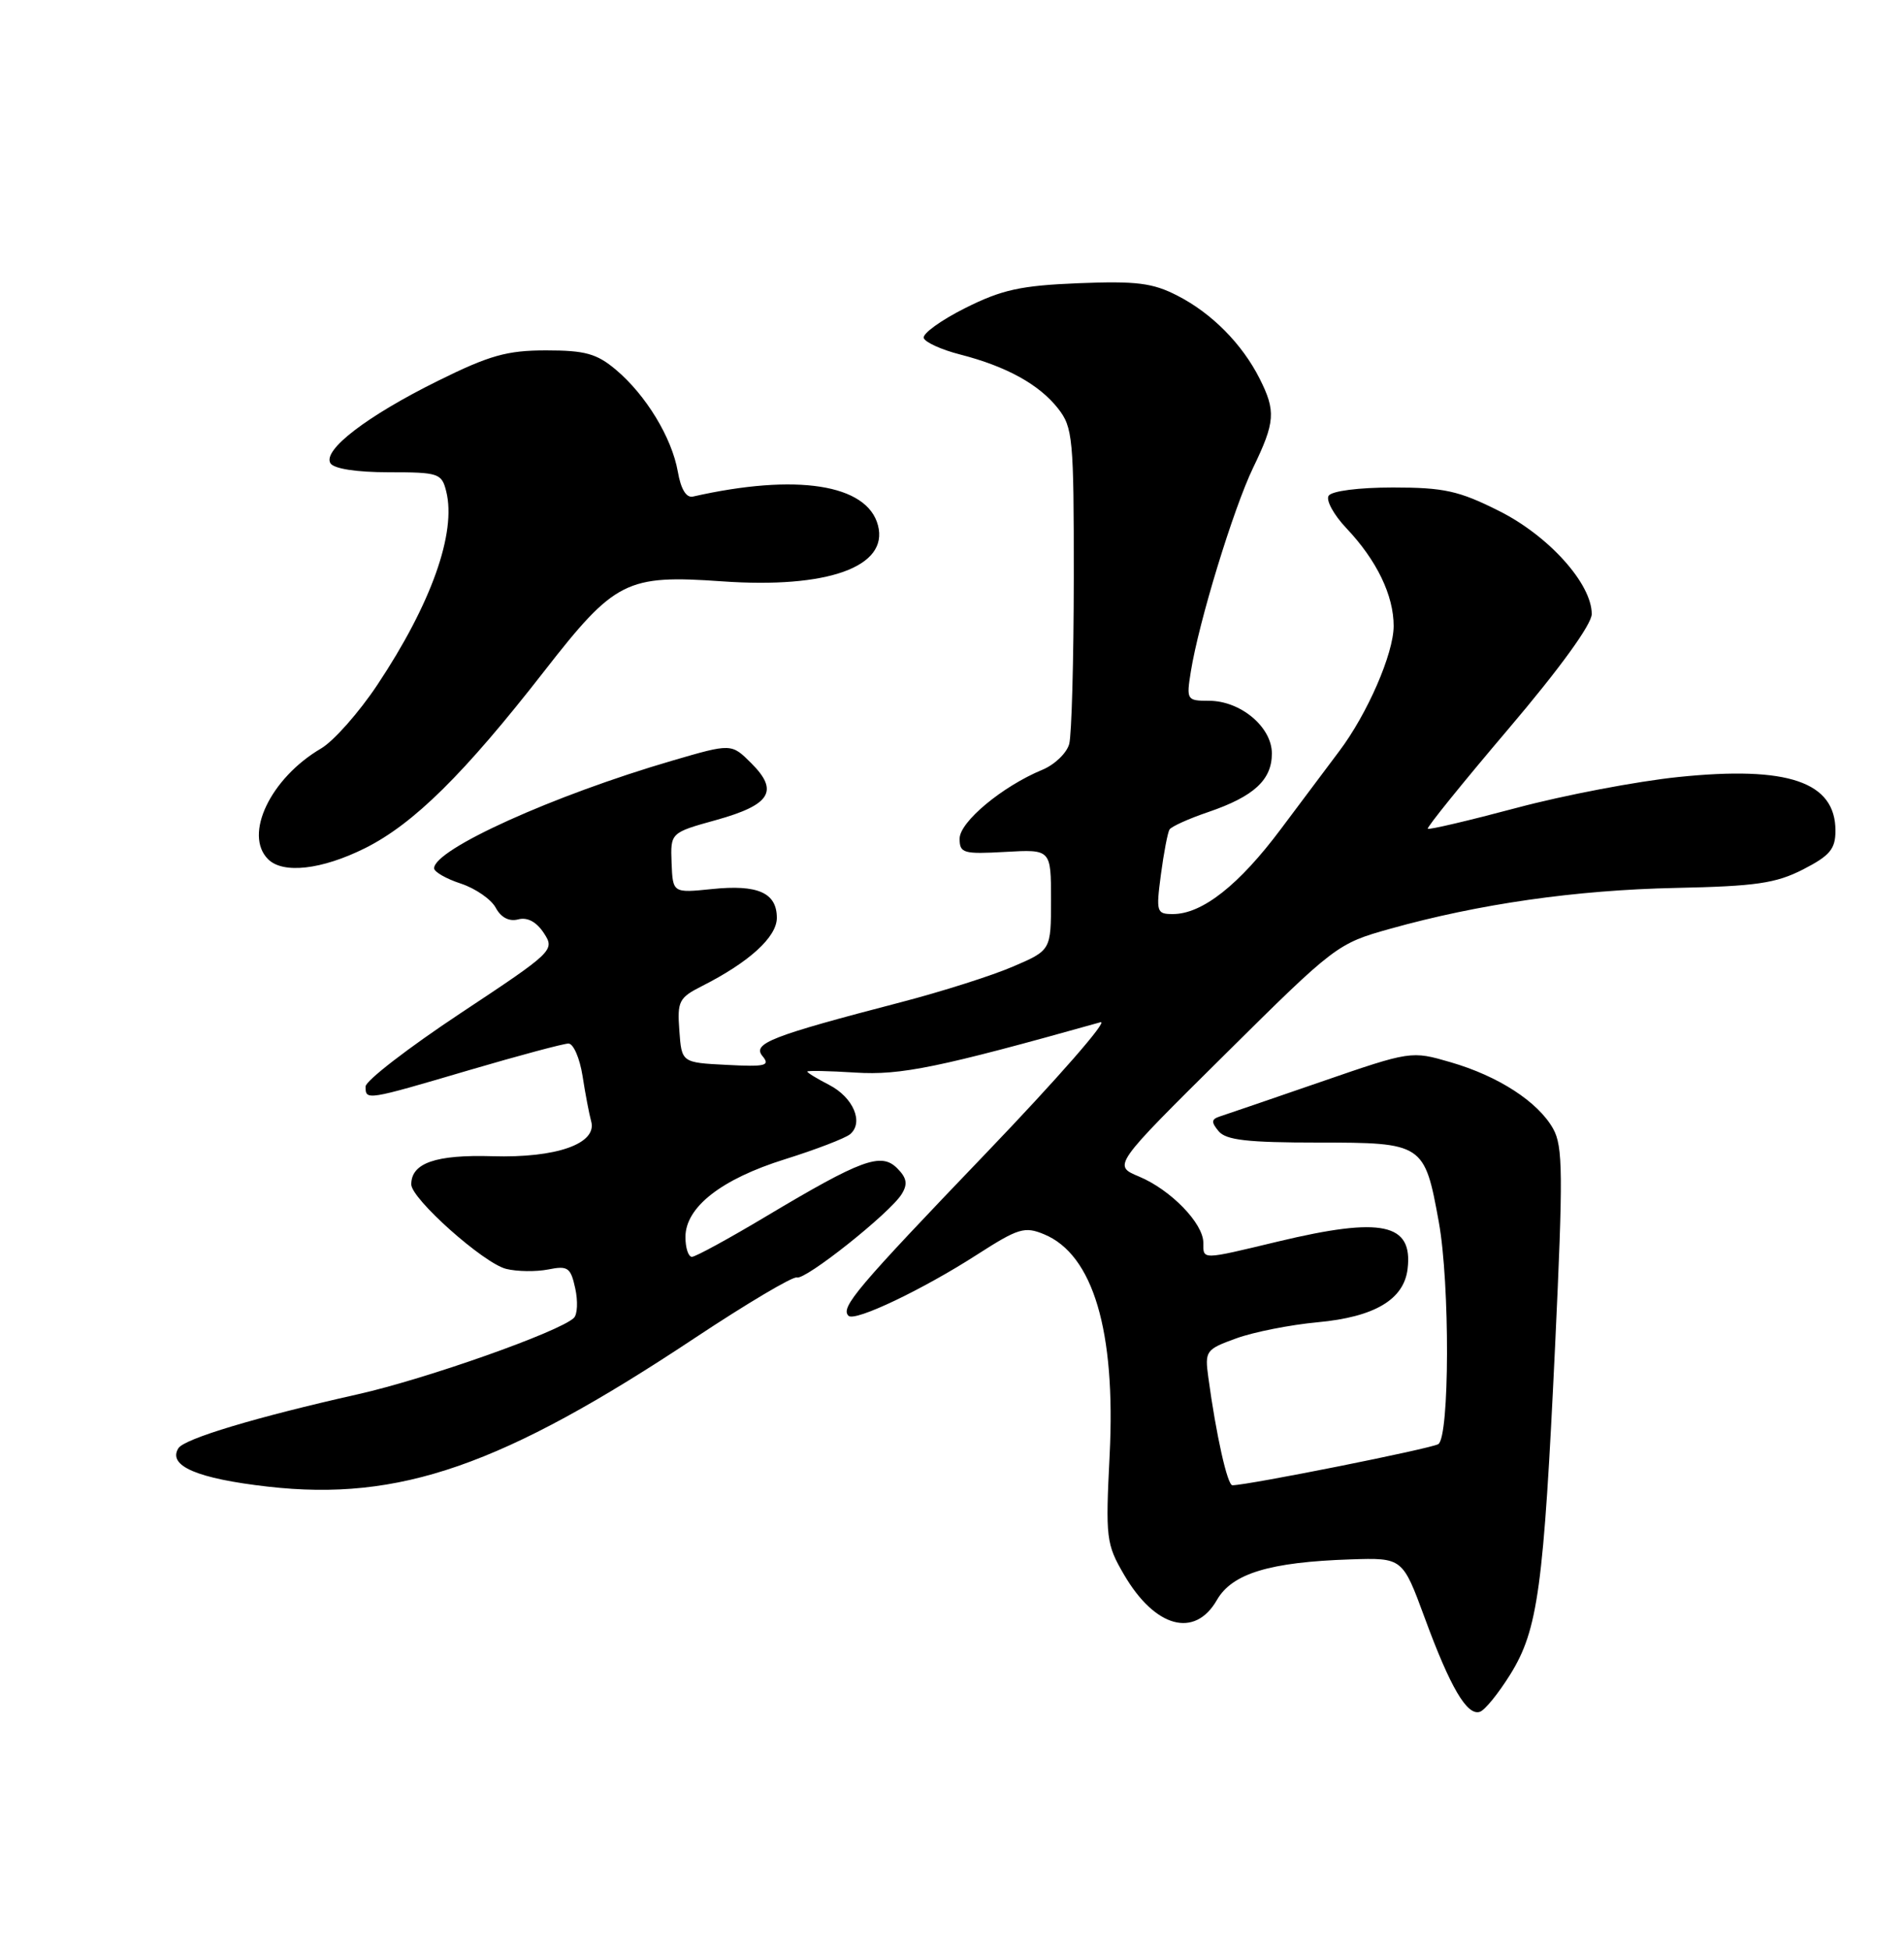 <?xml version="1.0" encoding="UTF-8" standalone="no"?>
<!DOCTYPE svg PUBLIC "-//W3C//DTD SVG 1.1//EN" "http://www.w3.org/Graphics/SVG/1.1/DTD/svg11.dtd" >
<svg xmlns="http://www.w3.org/2000/svg" xmlns:xlink="http://www.w3.org/1999/xlink" version="1.1" viewBox="0 0 250 256">
 <g >
 <path fill="currentColor"
d=" M 198.31 219.81 C 201.94 213.95 202.68 208.53 204.19 176.66 C 205.25 154.14 205.22 150.48 203.93 148.18 C 201.94 144.64 196.74 141.27 190.46 139.45 C 185.31 137.95 185.26 137.95 173.40 142.04 C 166.85 144.30 160.89 146.34 160.14 146.58 C 159.05 146.94 159.02 147.32 160.01 148.51 C 160.98 149.68 163.82 150.00 173.10 150.00 C 186.87 150.00 187.05 150.12 188.92 160.43 C 190.39 168.54 190.34 188.67 188.85 189.59 C 187.89 190.18 163.99 194.96 161.82 194.99 C 161.16 195.00 159.68 188.38 158.66 180.86 C 158.18 177.34 158.31 177.16 162.33 175.70 C 164.62 174.87 169.43 173.92 173.00 173.59 C 180.48 172.90 184.34 170.61 184.82 166.59 C 185.54 160.59 181.46 159.72 167.81 162.99 C 157.67 165.42 158.00 165.42 158.00 163.15 C 158.00 160.60 153.72 156.20 149.56 154.46 C 146.11 153.02 146.11 153.02 160.81 138.46 C 175.28 124.11 175.60 123.87 182.50 121.94 C 194.22 118.66 206.87 116.85 220.00 116.57 C 230.54 116.35 233.17 115.97 236.75 114.14 C 240.28 112.33 241.00 111.46 241.00 109.05 C 241.00 102.65 234.77 100.52 220.37 102.01 C 214.94 102.57 205.38 104.39 199.13 106.06 C 192.87 107.73 187.63 108.96 187.47 108.80 C 187.31 108.63 192.09 102.72 198.09 95.66 C 204.81 87.75 209.00 81.97 209.00 80.61 C 209.00 76.62 203.33 70.32 196.79 67.06 C 191.55 64.43 189.58 64.00 182.90 64.00 C 178.38 64.00 174.84 64.46 174.45 65.09 C 174.08 65.68 175.13 67.60 176.78 69.34 C 180.77 73.55 183.00 78.17 182.99 82.20 C 182.98 85.81 179.54 93.72 175.85 98.61 C 174.56 100.32 171.12 104.91 168.21 108.80 C 162.70 116.18 157.86 120.00 154.00 120.00 C 151.86 120.00 151.78 119.74 152.43 114.81 C 152.81 111.95 153.32 109.29 153.56 108.90 C 153.80 108.51 156.10 107.47 158.67 106.60 C 164.64 104.56 167.00 102.39 167.00 98.92 C 167.00 95.44 162.89 92.00 158.74 92.00 C 155.83 92.00 155.76 91.89 156.36 88.16 C 157.40 81.65 161.95 66.77 164.54 61.40 C 167.44 55.40 167.54 53.97 165.39 49.70 C 163.09 45.15 159.12 41.13 154.61 38.82 C 151.35 37.14 149.23 36.88 141.61 37.18 C 134.00 37.49 131.55 38.03 126.72 40.45 C 123.55 42.04 121.10 43.81 121.29 44.38 C 121.48 44.94 123.63 45.92 126.07 46.54 C 132.14 48.10 136.43 50.46 138.91 53.61 C 140.87 56.10 141.00 57.50 140.99 75.88 C 140.98 86.67 140.71 96.48 140.39 97.67 C 140.07 98.86 138.48 100.39 136.86 101.06 C 131.60 103.24 126.00 107.90 126.00 110.10 C 126.00 112.01 126.48 112.15 132.00 111.84 C 138.00 111.50 138.00 111.50 138.00 118.13 C 138.00 124.75 138.00 124.75 133.02 126.89 C 130.29 128.07 123.65 130.18 118.27 131.58 C 101.23 136.02 98.74 136.99 100.12 138.65 C 101.17 139.91 100.51 140.07 95.42 139.80 C 89.50 139.50 89.50 139.50 89.20 135.30 C 88.91 131.43 89.15 130.98 92.20 129.44 C 98.38 126.31 102.00 123.01 102.00 120.50 C 102.00 117.20 99.50 116.09 93.46 116.72 C 88.34 117.24 88.34 117.24 88.18 113.28 C 88.03 109.32 88.03 109.32 94.05 107.65 C 101.18 105.66 102.30 103.85 98.66 100.21 C 96.04 97.59 96.04 97.59 88.27 99.86 C 72.65 104.42 57.00 111.50 57.00 113.99 C 57.00 114.46 58.58 115.37 60.51 116.00 C 62.44 116.64 64.50 118.07 65.09 119.17 C 65.78 120.46 66.85 121.01 68.04 120.70 C 69.25 120.38 70.44 121.02 71.41 122.50 C 72.88 124.74 72.68 124.93 60.45 133.03 C 53.60 137.57 48.00 141.89 48.00 142.64 C 48.00 144.49 48.06 144.48 61.57 140.50 C 68.11 138.58 74.00 137.00 74.64 137.00 C 75.29 137.00 76.12 138.91 76.49 141.25 C 76.85 143.59 77.36 146.26 77.62 147.20 C 78.45 150.14 73.07 152.04 64.65 151.79 C 57.21 151.57 54.00 152.68 54.00 155.49 C 54.00 157.38 63.48 165.83 66.45 166.58 C 67.89 166.94 70.38 166.97 71.97 166.66 C 74.56 166.14 74.93 166.39 75.53 169.14 C 75.90 170.82 75.82 172.57 75.35 173.02 C 73.47 174.84 55.92 181.04 47.00 183.04 C 33.62 186.05 24.19 188.88 23.42 190.13 C 21.99 192.44 25.88 194.11 35.18 195.17 C 52.46 197.13 65.95 192.44 91.21 175.67 C 98.07 171.12 104.11 167.54 104.63 167.71 C 105.75 168.08 116.85 159.26 118.39 156.77 C 119.21 155.45 119.07 154.64 117.80 153.37 C 115.69 151.26 113.13 152.20 100.60 159.68 C 95.70 162.61 91.32 165.00 90.85 165.00 C 90.38 165.00 90.00 163.83 90.00 162.40 C 90.00 158.48 94.71 154.80 103.06 152.19 C 107.12 150.92 110.96 149.44 111.61 148.91 C 113.45 147.38 112.05 144.07 108.87 142.43 C 107.29 141.62 106.00 140.83 106.00 140.68 C 106.00 140.53 108.84 140.59 112.32 140.81 C 118.27 141.19 123.29 140.15 144.50 134.20 C 145.60 133.89 138.86 141.60 129.53 151.33 C 112.44 169.15 110.32 171.66 111.41 172.74 C 112.23 173.56 121.17 169.30 128.34 164.68 C 133.70 161.24 134.54 160.98 137.09 162.04 C 143.53 164.70 146.51 174.73 145.70 190.98 C 145.15 201.95 145.24 202.70 147.59 206.73 C 151.66 213.70 156.88 215.12 159.79 210.04 C 161.79 206.57 166.71 205.07 177.33 204.72 C 184.16 204.50 184.16 204.50 187.07 212.40 C 190.42 221.52 192.63 225.29 194.31 224.73 C 194.97 224.52 196.76 222.30 198.31 219.81 Z  M 47.93 111.35 C 54.30 108.17 60.92 101.64 71.47 88.10 C 80.75 76.19 82.25 75.44 94.81 76.32 C 108.66 77.30 116.71 74.41 115.28 68.97 C 113.87 63.56 104.56 62.12 90.99 65.19 C 90.11 65.39 89.40 64.23 89.00 61.92 C 88.21 57.45 84.82 51.87 80.87 48.54 C 78.35 46.42 76.82 46.00 71.71 46.00 C 66.56 46.00 64.27 46.65 57.50 50.00 C 48.15 54.63 42.33 59.10 43.39 60.82 C 43.84 61.54 46.81 62.00 51.04 62.00 C 57.59 62.00 58.00 62.13 58.59 64.51 C 59.95 69.94 56.62 79.29 49.54 89.92 C 47.13 93.54 43.81 97.29 42.16 98.26 C 35.52 102.15 31.97 109.57 35.20 112.80 C 37.16 114.76 42.25 114.18 47.93 111.35 Z "/>
</g>
</svg>